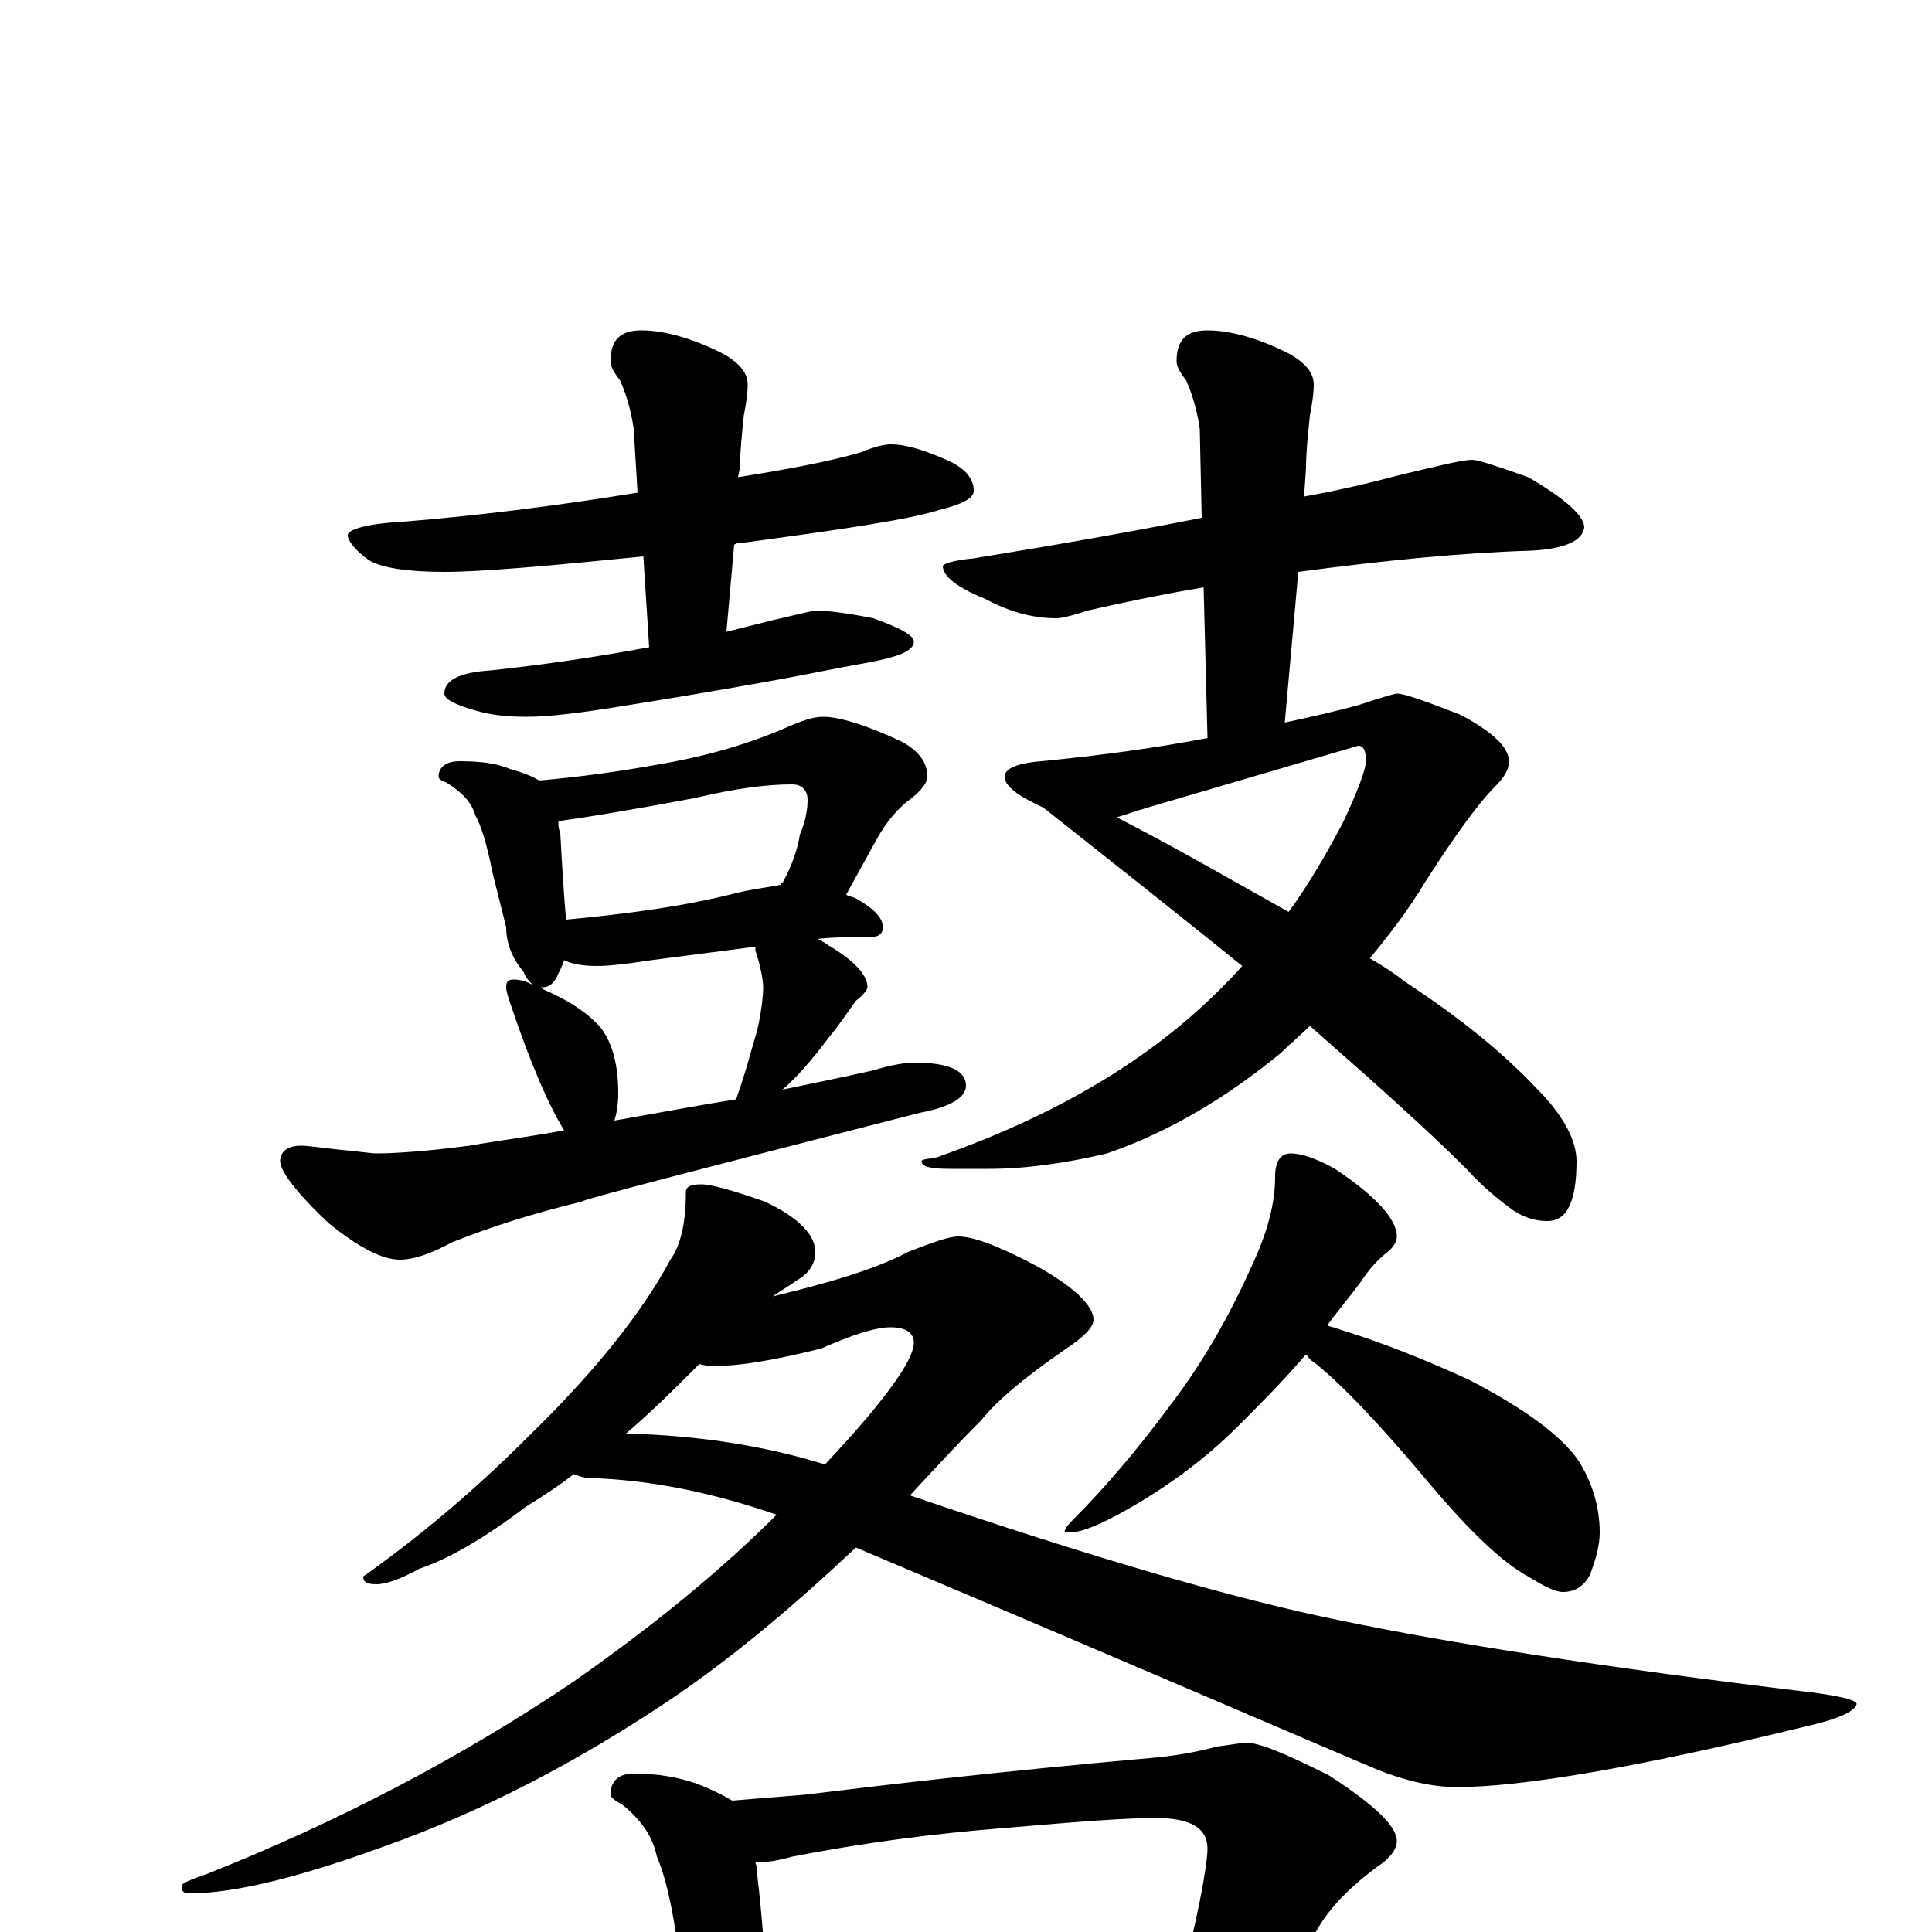 <?xml version="1.0" encoding="utf-8" ?>
<!DOCTYPE svg PUBLIC "-//W3C//DTD SVG 1.1//EN" "http://www.w3.org/Graphics/SVG/1.1/DTD/svg11.dtd">
<svg version="1.1" id="Layer_1" xmlns="http://www.w3.org/2000/svg" xmlns:xlink="http://www.w3.org/1999/xlink" x="0px" y="145px" width="1000px" height="1000px" viewBox="0 0 1000 1000" enable-background="new 0 0 1000 1000" xml:space="preserve">
<g id="Layer_1">
<path id="glyph" transform="matrix(1 0 0 -1 0 1000)" d="M461,770C469,770 479,767 492,761C500,757 504,752 504,746C504,742 498,739 486,736C470,731 436,726 384,719C383,719 381,719 380,718l-4,-45C384,675 392,677 400,679C413,682 421,684 422,684C427,684 437,683 452,680C466,675 473,671 473,668C473,663 465,660 449,657C432,654 418,651 407,649C396,647 369,642 325,635C301,631 284,629 273,629C262,629 254,630 247,632C236,635 230,638 230,641C230,648 238,652 254,653C282,656 309,660 336,665l-3,47C283,707 249,704 230,704C211,704 198,706 191,710C184,715 180,720 180,723C180,726 190,729 209,730C246,733 287,738 330,745l-2,33C327,785 325,794 321,803C318,807 316,810 316,813C316,824 321,829 332,829C342,829 355,826 370,819C381,814 387,808 387,801C387,796 386,790 385,785C384,775 383,766 383,758l-1,-5C407,757 429,761 446,766C453,769 458,770 461,770M238,606C248,606 257,605 264,602C271,600 276,598 279,596C302,598 322,601 339,604C363,608 385,614 406,623C415,627 421,629 426,629C434,629 448,625 467,616C476,611 480,605 480,598C480,595 477,591 472,587C465,582 459,575 454,566l-16,-29C439,536 441,536 443,535C452,530 457,525 457,520C457,517 455,515 451,515C441,515 432,515 423,514C426,513 428,511 430,510C443,502 449,495 449,489C449,488 447,485 443,482C438,475 434,469 429,463C420,451 412,442 405,436C424,440 439,443 452,446C462,449 469,450 473,450C491,450 500,446 500,438C500,432 492,427 476,424C359,394 301,379 301,378C276,372 254,365 234,357C223,351 214,348 207,348C198,348 186,354 170,367C153,383 145,394 145,399C145,404 149,407 156,407C159,407 166,406 175,405C186,404 192,403 195,403C204,403 220,404 243,407C260,410 277,412 292,415C285,426 275,448 264,481C263,484 262,487 262,489C262,492 263,493 266,493C269,493 273,492 276,490C274,492 272,494 271,497C265,504 262,512 262,520l-7,28C252,563 249,573 246,578C244,585 239,590 231,595C228,596 227,597 227,598C227,603 231,606 238,606M318,420C341,424 362,428 381,431C386,445 389,457 392,467C394,476 395,484 395,489C395,492 394,499 391,508C391,509 391,509 391,510l-54,-7C324,501 315,500 309,500C302,500 296,501 292,503C291,500 290,498 289,496C287,491 284,489 281,489l-1,0l1,-1C295,482 305,475 311,468C317,460 320,449 320,434C320,428 319,423 318,420M293,524C325,527 355,531 382,538C391,540 399,541 404,542C404,543 404,543 405,543C410,552 413,561 414,568C417,575 418,581 418,586C418,591 415,594 410,594C397,594 381,592 360,587C328,581 304,577 289,575C289,573 289,571 290,569C291,550 292,535 293,524M762,762C765,762 774,759 791,753C810,742 820,733 820,727C819,720 810,716 793,715C758,714 717,710 672,704l-7,-78C679,629 692,632 703,635C715,639 722,641 723,641C727,641 738,637 756,630C773,621 781,613 781,606C781,601 778,597 773,592C766,585 754,569 738,544C729,529 719,516 709,504C716,500 722,496 727,492C756,473 778,455 795,437C809,423 816,410 816,399C816,378 811,368 801,368C794,368 789,370 784,373C777,378 768,385 759,395C738,416 711,440 678,469C673,464 668,460 663,455C635,432 605,414 573,403C552,398 531,395 512,395l-20,0C482,395 477,396 477,399C477,400 480,400 485,401C519,413 549,427 576,444C603,461 625,480 643,500C612,525 578,552 540,582C527,588 520,593 520,598C520,602 526,605 539,606C570,609 599,613 625,618l-2,78C605,693 585,689 563,684C554,681 549,680 547,680C535,680 523,683 510,690C495,696 488,702 488,707C488,708 493,710 504,711C547,718 587,725 622,732l-1,46C620,785 618,794 614,803C611,807 609,810 609,813C609,824 614,829 625,829C635,829 648,826 663,819C674,814 680,808 680,801C680,796 679,790 678,785C677,775 676,766 676,758l-1,-15C692,746 709,750 724,754C745,759 757,762 762,762M578,577C611,560 640,543 667,528C678,543 687,559 695,574C703,591 707,602 707,606C707,611 706,614 703,614l-109,-32C587,580 582,578 578,577M363,387C368,387 379,384 396,378C413,370 422,361 422,352C422,346 419,341 412,337C408,334 404,332 400,329C429,336 453,343 470,352C483,357 491,360 496,360C504,360 517,355 536,345C556,334 566,324 566,317C566,313 561,308 552,302C530,287 515,274 508,265C495,252 483,239 471,226C565,194 640,172 695,161C748,150 829,137 938,124C953,122 961,120 961,118C960,114 951,110 933,106C847,85 787,75 754,75C742,75 728,78 713,84C682,97 592,136 443,199C410,168 379,142 348,121C299,88 249,62 198,44C154,28 121,20 98,20C95,20 94,21 94,24C94,25 98,27 107,30C175,57 238,90 296,129C339,159 374,188 402,216C370,227 338,234 305,235C302,235 300,236 297,237C288,230 280,225 272,220C251,204 232,193 217,188C208,183 200,180 195,180C190,180 188,181 188,184C219,206 247,230 273,256C307,289 332,320 347,348C352,355 355,366 355,383C355,386 358,387 363,387M324,258C364,257 398,251 427,242C458,275 473,296 473,305C473,310 469,313 461,313C453,313 441,309 425,302C401,296 383,293 371,293C368,293 365,293 362,294C349,281 337,269 324,258M668,403C674,403 682,400 691,395C712,381 723,369 723,360C723,357 721,354 717,351C712,347 708,342 704,336C698,328 692,321 687,314C689,313 691,313 693,312C716,305 738,296 760,286C789,271 808,257 817,244C824,233 828,220 828,207C828,200 826,193 823,185C820,179 815,176 809,176C805,176 799,179 791,184C778,191 761,207 740,232C714,263 694,284 680,295C678,296 677,298 676,299C664,285 652,273 641,262C624,245 605,231 584,219C570,211 560,207 555,207l-4,0C551,208 552,210 555,213C572,230 589,250 606,273C622,294 636,318 648,345C656,362 660,377 660,391C660,399 663,403 668,403M328,82C341,82 351,80 360,77C368,74 374,71 379,68C391,69 403,70 416,71C457,76 516,83 595,90C607,91 619,93 630,96C638,97 643,98 645,98C652,98 666,92 688,81C711,66 723,55 723,47C723,44 721,40 716,36C699,24 686,11 679,-4l-16,-24C662,-29 662,-31 661,-32C674,-41 680,-48 680,-54C680,-57 676,-58 669,-58C638,-58 609,-59 583,-61l-121,-7C439,-69 422,-70 410,-70C406,-70 402,-70 398,-69C398,-77 397,-83 394,-88C391,-94 387,-97 383,-97C378,-97 374,-93 370,-86C363,-76 360,-65 359,-54l-8,45C348,14 344,30 340,39C338,49 332,58 322,66C318,68 316,70 316,71C316,78 320,82 328,82M397,-34C455,-32 509,-29 560,-24C584,-21 602,-20 613,-19C615,-11 618,1 621,16C624,31 625,40 625,43C625,54 616,59 598,59C582,59 557,57 522,54C483,51 446,46 410,39C403,37 397,36 391,36C392,33 392,31 392,29C395,4 396,-17 397,-34z"/>
</g>
</svg>

